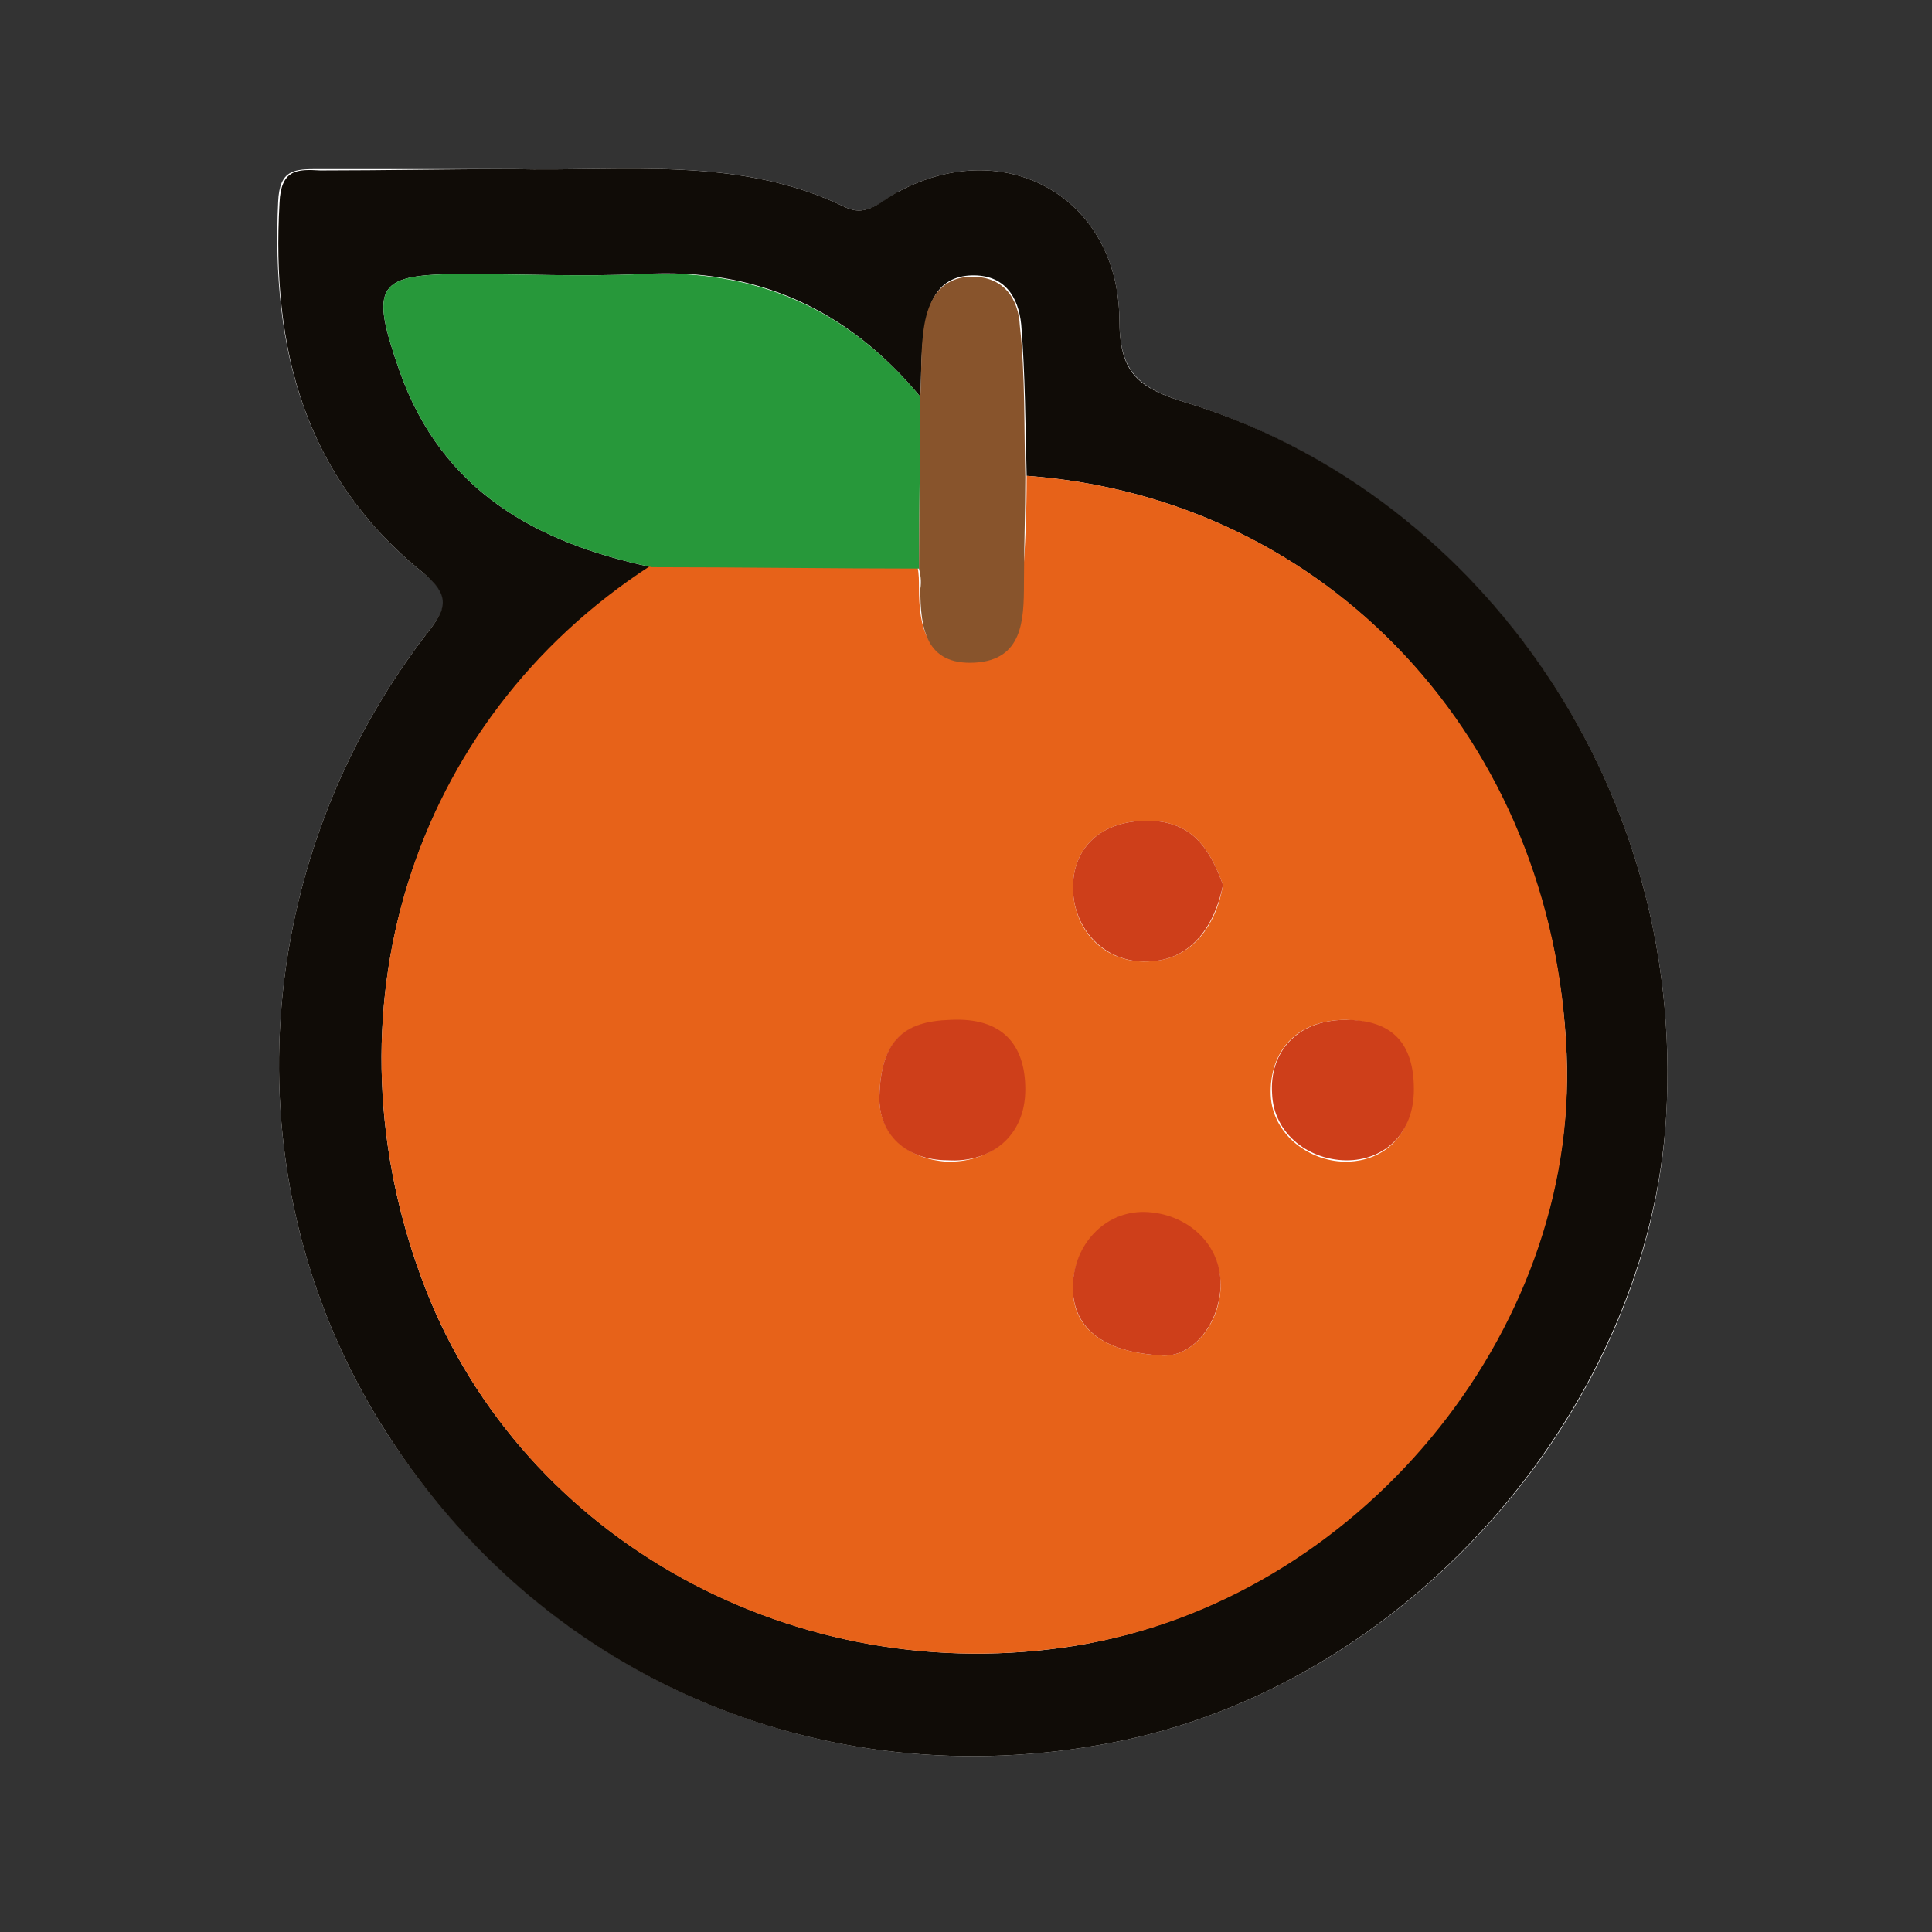 <?xml version="1.0" encoding="utf-8"?>
<!-- Generator: Adobe Illustrator 28.0.0, SVG Export Plug-In . SVG Version: 6.00 Build 0)  -->
<svg version="1.1" id="图层_1" xmlns="http://www.w3.org/2000/svg" xmlns:xlink="http://www.w3.org/1999/xlink" x="0px" y="0px"
	 viewBox="0 0 141.7 141.7" style="enable-background:new 0 0 141.7 141.7;" xml:space="preserve">
<rect x="0" y="0" width="141.7" height="141.7" fill="#333333" stroke="none"/>
<style type="text/css">
	.st0{fill:#FFFFFF;}
	.st1{fill:#100C07;}
	.st2{fill:#E76219;}
	.st3{fill:#27983A;}
	.st4{fill:#88542C;}
	.st5{fill:#CE3F1A;}
</style>
<g>
	<path class="st0" d="M37.6,12.4c-4.7,0-9.4,0-14.2,0c-1.8,0-2.9,0-3,2.4c-0.5,10.7,1.9,20.1,10.5,27.1c2.3,1.8,1.9,2.7,0.3,4.7
		C18,63.9,16.9,87.2,28.3,105c11.8,18.4,32.8,27.2,54.3,22.6c21.3-4.6,38.4-24.7,39.6-45.7c1.5-25-14.5-46-35.3-52.4
		c-3.6-1.1-4.8-2.4-4.8-6.1C82,14.5,73.8,9.9,66,14c-1.2,0.6-2.3,2-4,1.2C54.2,11.4,45.9,12.6,37.6,12.4z"/>
	<path class="st1" d="M37.6,12.4c8.2,0.2,16.6-1,24.4,2.8c1.7,0.8,2.7-0.6,4-1.2c7.8-4.1,16,0.5,16.1,9.4c0,3.8,1.2,5,4.8,6.1
		c20.8,6.3,36.8,27.4,35.3,52.4c-1.3,21-18.3,41.1-39.6,45.7c-21.5,4.6-42.6-4.2-54.3-22.6C16.9,87.2,18,63.9,31.2,46.6
		c1.6-2,1.9-2.9-0.3-4.7c-8.6-7-11-16.4-10.4-27c0.1-2.5,1.3-2.5,3-2.4C28.2,12.5,32.9,12.4,37.6,12.4z M67.5,29.1
		c-5.3-6.4-12-9.5-20.4-9c-4.4,0.2-8.8,0-13.1,0c-6.4,0-6.9,0.8-4.7,7.1c3.1,8.8,10,12.6,18.5,14.4C30.1,52.9,23.4,74.4,31.2,94.5
		c7.2,18.5,27.3,29.5,47.7,26.2c20.6-3.4,36.8-22.9,36-43.4c-1-23-17.5-40.8-39.6-42.4c-0.1-3.7-0.1-7.4-0.4-11.1
		c-0.2-2-1.2-3.7-3.7-3.6c-2.3,0.1-3,1.8-3.3,3.5C67.5,25.5,67.6,27.3,67.5,29.1z"/>
	<path class="st2" d="M75.3,34.9c22.1,1.6,38.7,19.4,39.6,42.4c0.9,20.5-15.4,40.1-36,43.4C58.4,124,38.4,113,31.2,94.5
		c-7.8-20.1-1.1-41.6,16.5-53c6.5,0,13.1,0.1,19.6,0.1c0.1,0.5,0.1,1,0.1,1.5c0,2.8,0.5,5.5,4,5.4c3.5-0.2,3.6-3.1,3.6-5.8
		C75.2,40.1,75.3,37.5,75.3,34.9z M64.5,80.4c-0.1,2.7,2,4.6,4.9,4.8c3.1,0.1,5.7-1.8,5.7-5.2c0-3.3-1.7-5.3-5.5-5.1
		C66.3,74.9,64.6,76.4,64.5,80.4z M89.7,64.9c-1-2.7-2.3-4.8-5.8-4.7c-3.4,0.1-5.3,2.2-5.2,5.1c0.1,3.1,2.5,5.5,5.8,5.2
		C87.4,70.3,89.2,67.9,89.7,64.9z M85,99.4c2.1,0.3,4.2-1.8,4.5-4.6c0.3-3.2-2.2-5.6-5.3-5.8c-3-0.2-5.3,2.2-5.5,5.1
		S80.4,99.1,85,99.4z M98.7,74.8c-3.7,0-5.6,2.4-5.5,5.5c0.1,2.9,2.9,5,5.7,4.9c2.6-0.1,4.7-1.9,4.7-5.2
		C103.7,76.6,102.1,74.9,98.7,74.8z"/>
	<path class="st3" d="M67.4,41.7c-6.5,0-13.1-0.1-19.6-0.1c-8.5-1.8-15.4-5.6-18.5-14.4c-2.2-6.3-1.7-7.1,4.7-7.1
		c4.4,0,8.8,0.2,13.1,0c8.4-0.4,15.1,2.6,20.4,9C67.5,33.3,67.4,37.5,67.4,41.7z"/>
	<path class="st4" d="M67.4,41.7c0-4.2,0.1-8.4,0.1-12.6c0.1-1.8,0-3.6,0.3-5.3c0.3-1.7,1.1-3.4,3.3-3.5c2.5-0.1,3.6,1.6,3.7,3.6
		c0.4,3.7,0.3,7.4,0.4,11.1c0,2.6-0.1,5.2-0.1,7.8c0,2.7-0.1,5.6-3.6,5.8c-3.6,0.2-4-2.5-4-5.4C67.6,42.6,67.5,42.1,67.4,41.7z"/>
	<path class="st5" d="M64.5,80.4c0.1-4.1,1.8-5.5,5.2-5.6c3.8-0.2,5.5,1.8,5.5,5.1c0,3.5-2.6,5.4-5.7,5.2
		C66.5,85.1,64.4,83.2,64.5,80.4z"/>
	<path class="st5" d="M89.7,64.9c-0.6,3-2.3,5.4-5.2,5.6c-3.3,0.3-5.7-2.2-5.8-5.2c-0.1-2.9,1.8-5,5.2-5.1
		C87.4,60.1,88.7,62.2,89.7,64.9z"/>
	<path class="st5" d="M85,99.4c-4.6-0.3-6.5-2.4-6.3-5.4c0.2-2.9,2.5-5.3,5.5-5.1c3.1,0.2,5.6,2.6,5.3,5.8
		C89.2,97.6,87.1,99.7,85,99.4z"/>
	<path class="st5" d="M98.7,74.8c3.4,0,5,1.7,5,5.1c0,3.2-2.1,5.1-4.7,5.2c-2.9,0.1-5.6-1.9-5.7-4.9C93.1,77.3,95,74.8,98.7,74.8z"
		/>
</g>
</svg>
